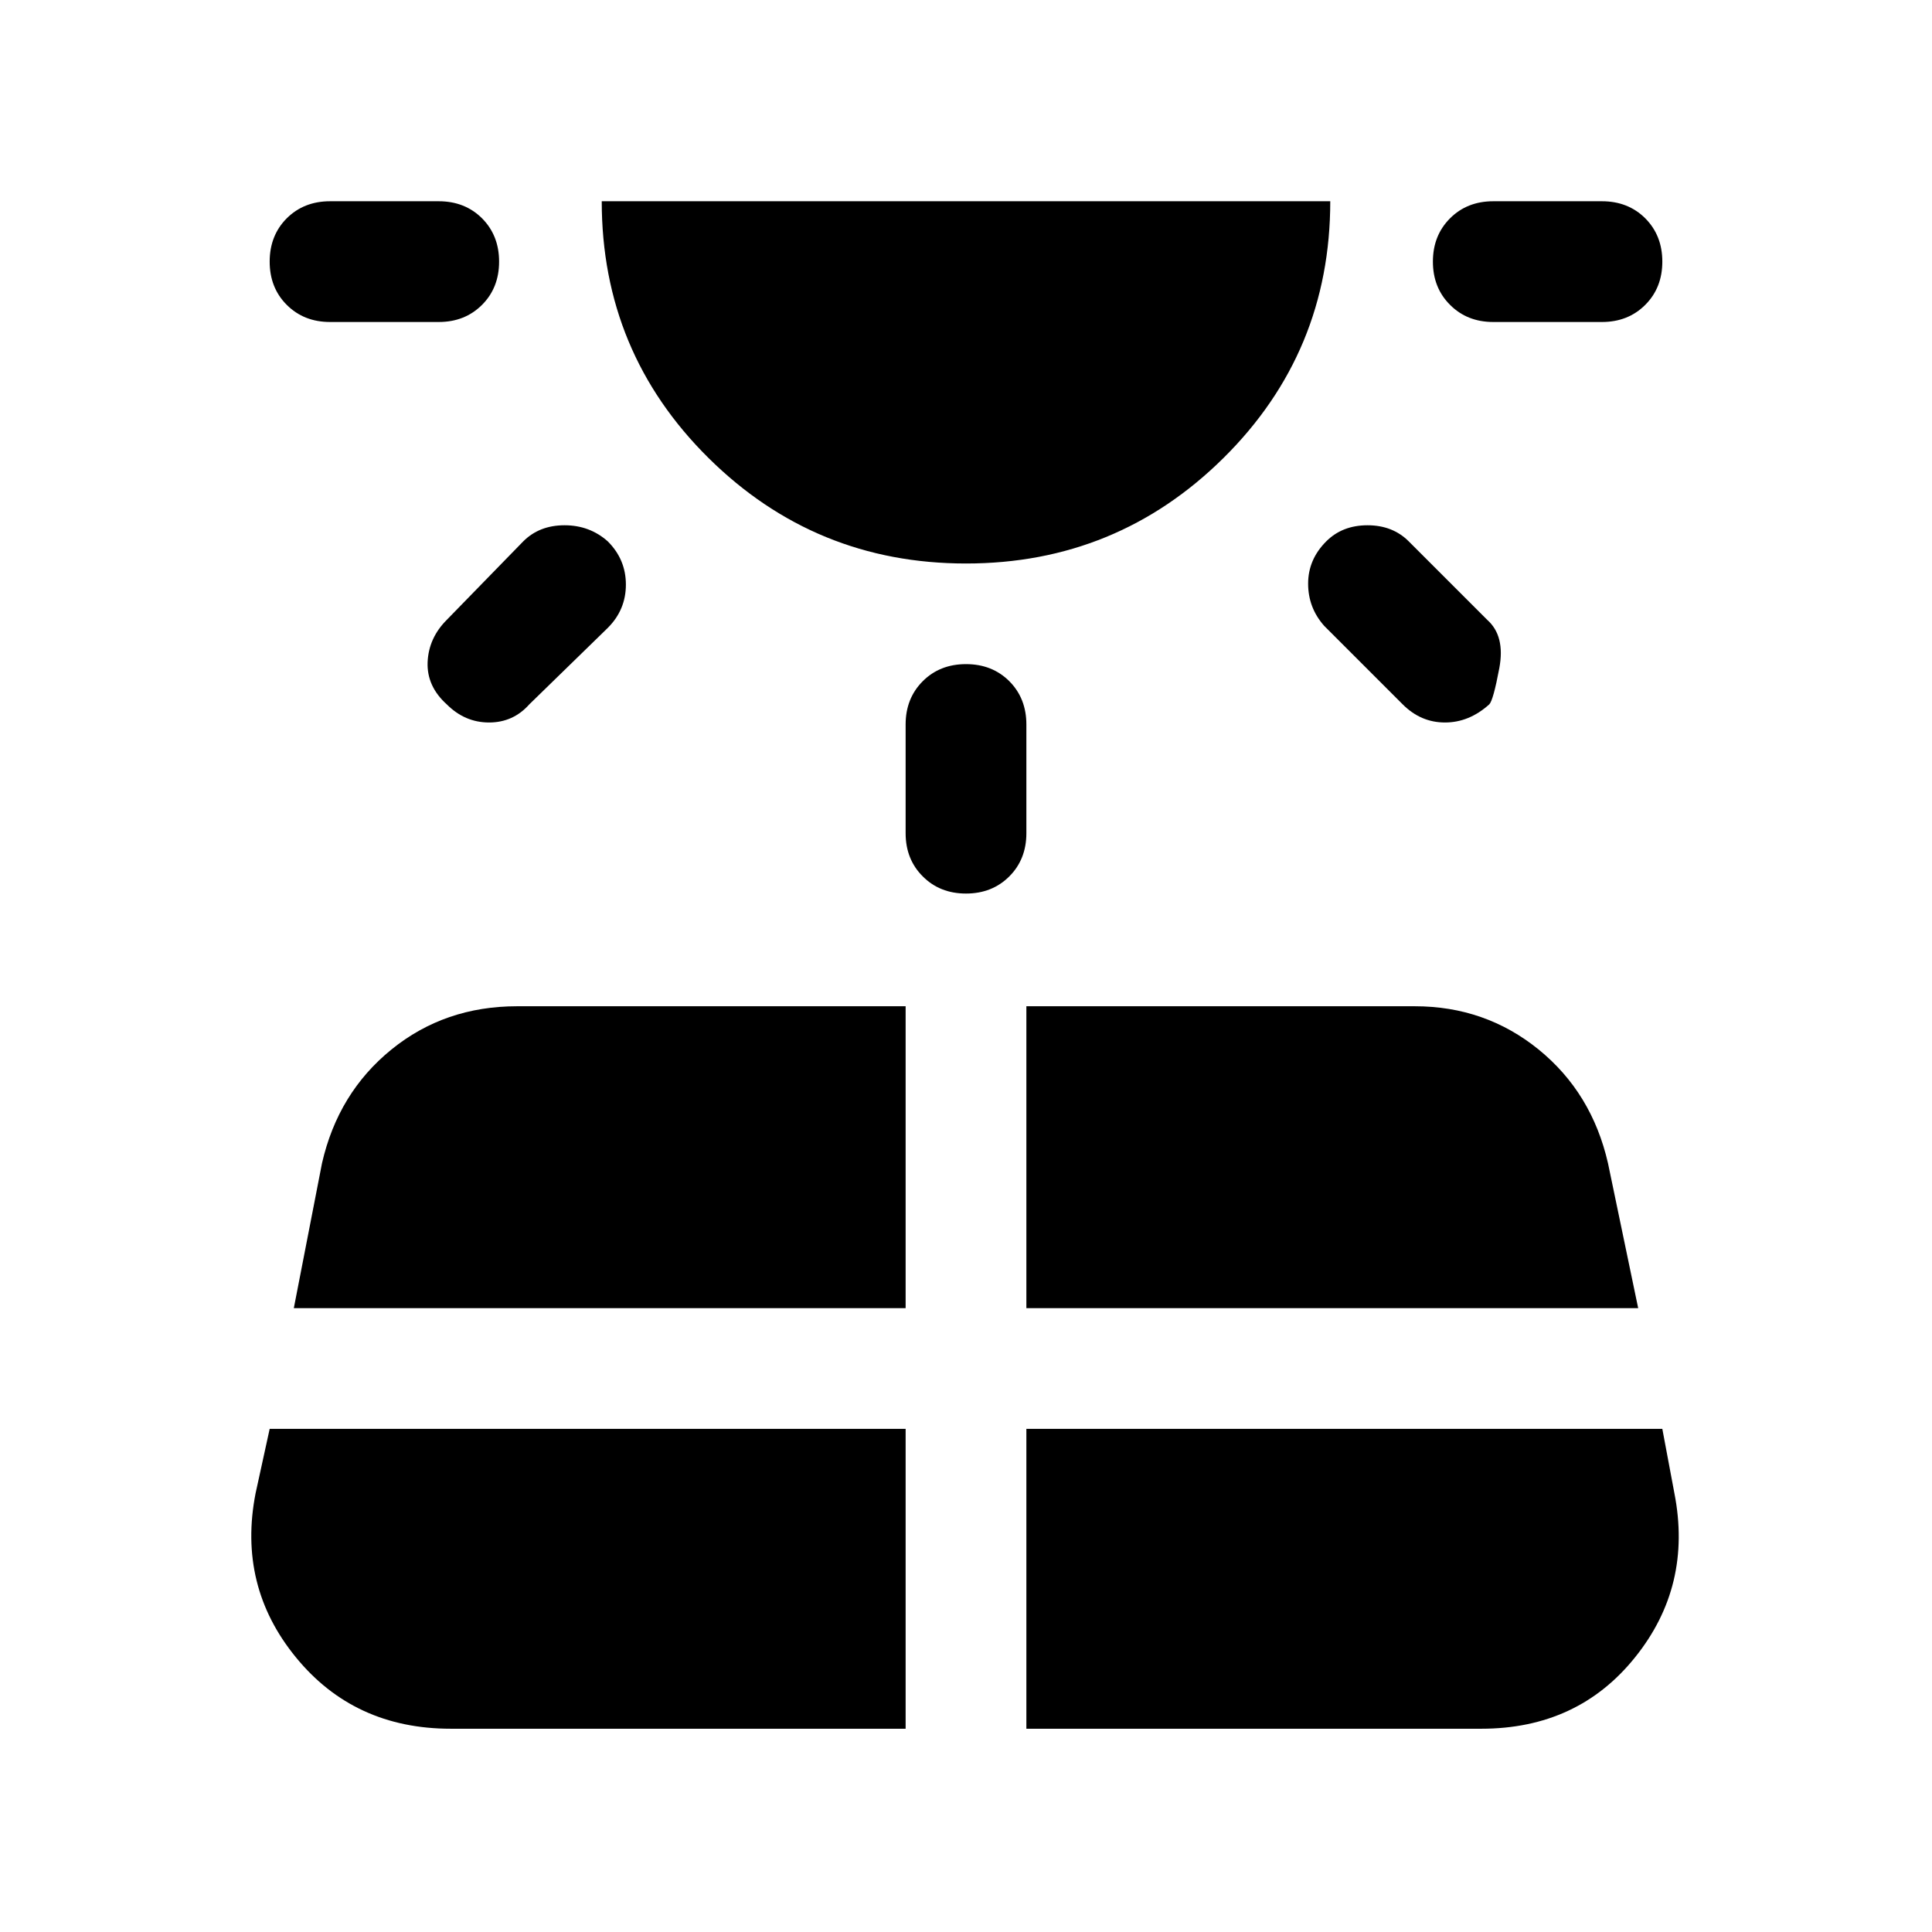 <svg xmlns="http://www.w3.org/2000/svg" height="24" width="24"><path d="M6.2 3.25q0 .325-.212.537Q5.775 4 5.45 4H4.1q-.325 0-.538-.213-.212-.212-.212-.537 0-.325.212-.538.213-.212.538-.212h1.35q.325 0 .538.212.212.213.212.538Zm-.6 18.225h5.65V17.75h-7.9l-.175.8q-.225 1.15.5 2.037.725.888 1.925.888Zm1.95-14.75q.225.225.225.537 0 .313-.225.538l-.975.95q-.2.225-.5.225T5.55 8.75q-.25-.225-.238-.525.013-.3.238-.525l.95-.975q.2-.2.513-.2.312 0 .537.2Zm-3.9 9.525h7.6V12.5H6.425q-.9 0-1.562.537Q4.2 13.575 4 14.45ZM12 7q-1.875 0-3.2-1.312Q7.475 4.375 7.475 2.5h9.05q0 1.875-1.325 3.188Q13.875 7 12 7Zm0 1.25q.325 0 .538.212.212.213.212.538v1.35q0 .325-.212.537-.213.213-.538.213-.325 0-.537-.213-.213-.212-.213-.537V9q0-.325.213-.538.212-.212.537-.212Zm.75 13.225h5.65q1.2 0 1.912-.888.713-.887.488-2.037l-.15-.8h-7.9Zm0-5.225h7.6l-.375-1.8q-.2-.875-.862-1.413-.663-.537-1.538-.537H12.75Zm3.725-9.525q.2-.2.513-.2.312 0 .512.2l.975.975q.225.2.15.6-.075.4-.125.45-.25.225-.55.225-.3 0-.525-.225l-.975-.975q-.2-.225-.2-.525 0-.3.225-.525ZM20.65 3.25q0 .325-.212.537Q20.225 4 19.9 4h-1.35q-.325 0-.537-.213-.213-.212-.213-.537 0-.325.213-.538.212-.212.537-.212h1.35q.325 0 .538.212.212.213.212.538Z"/></svg>
